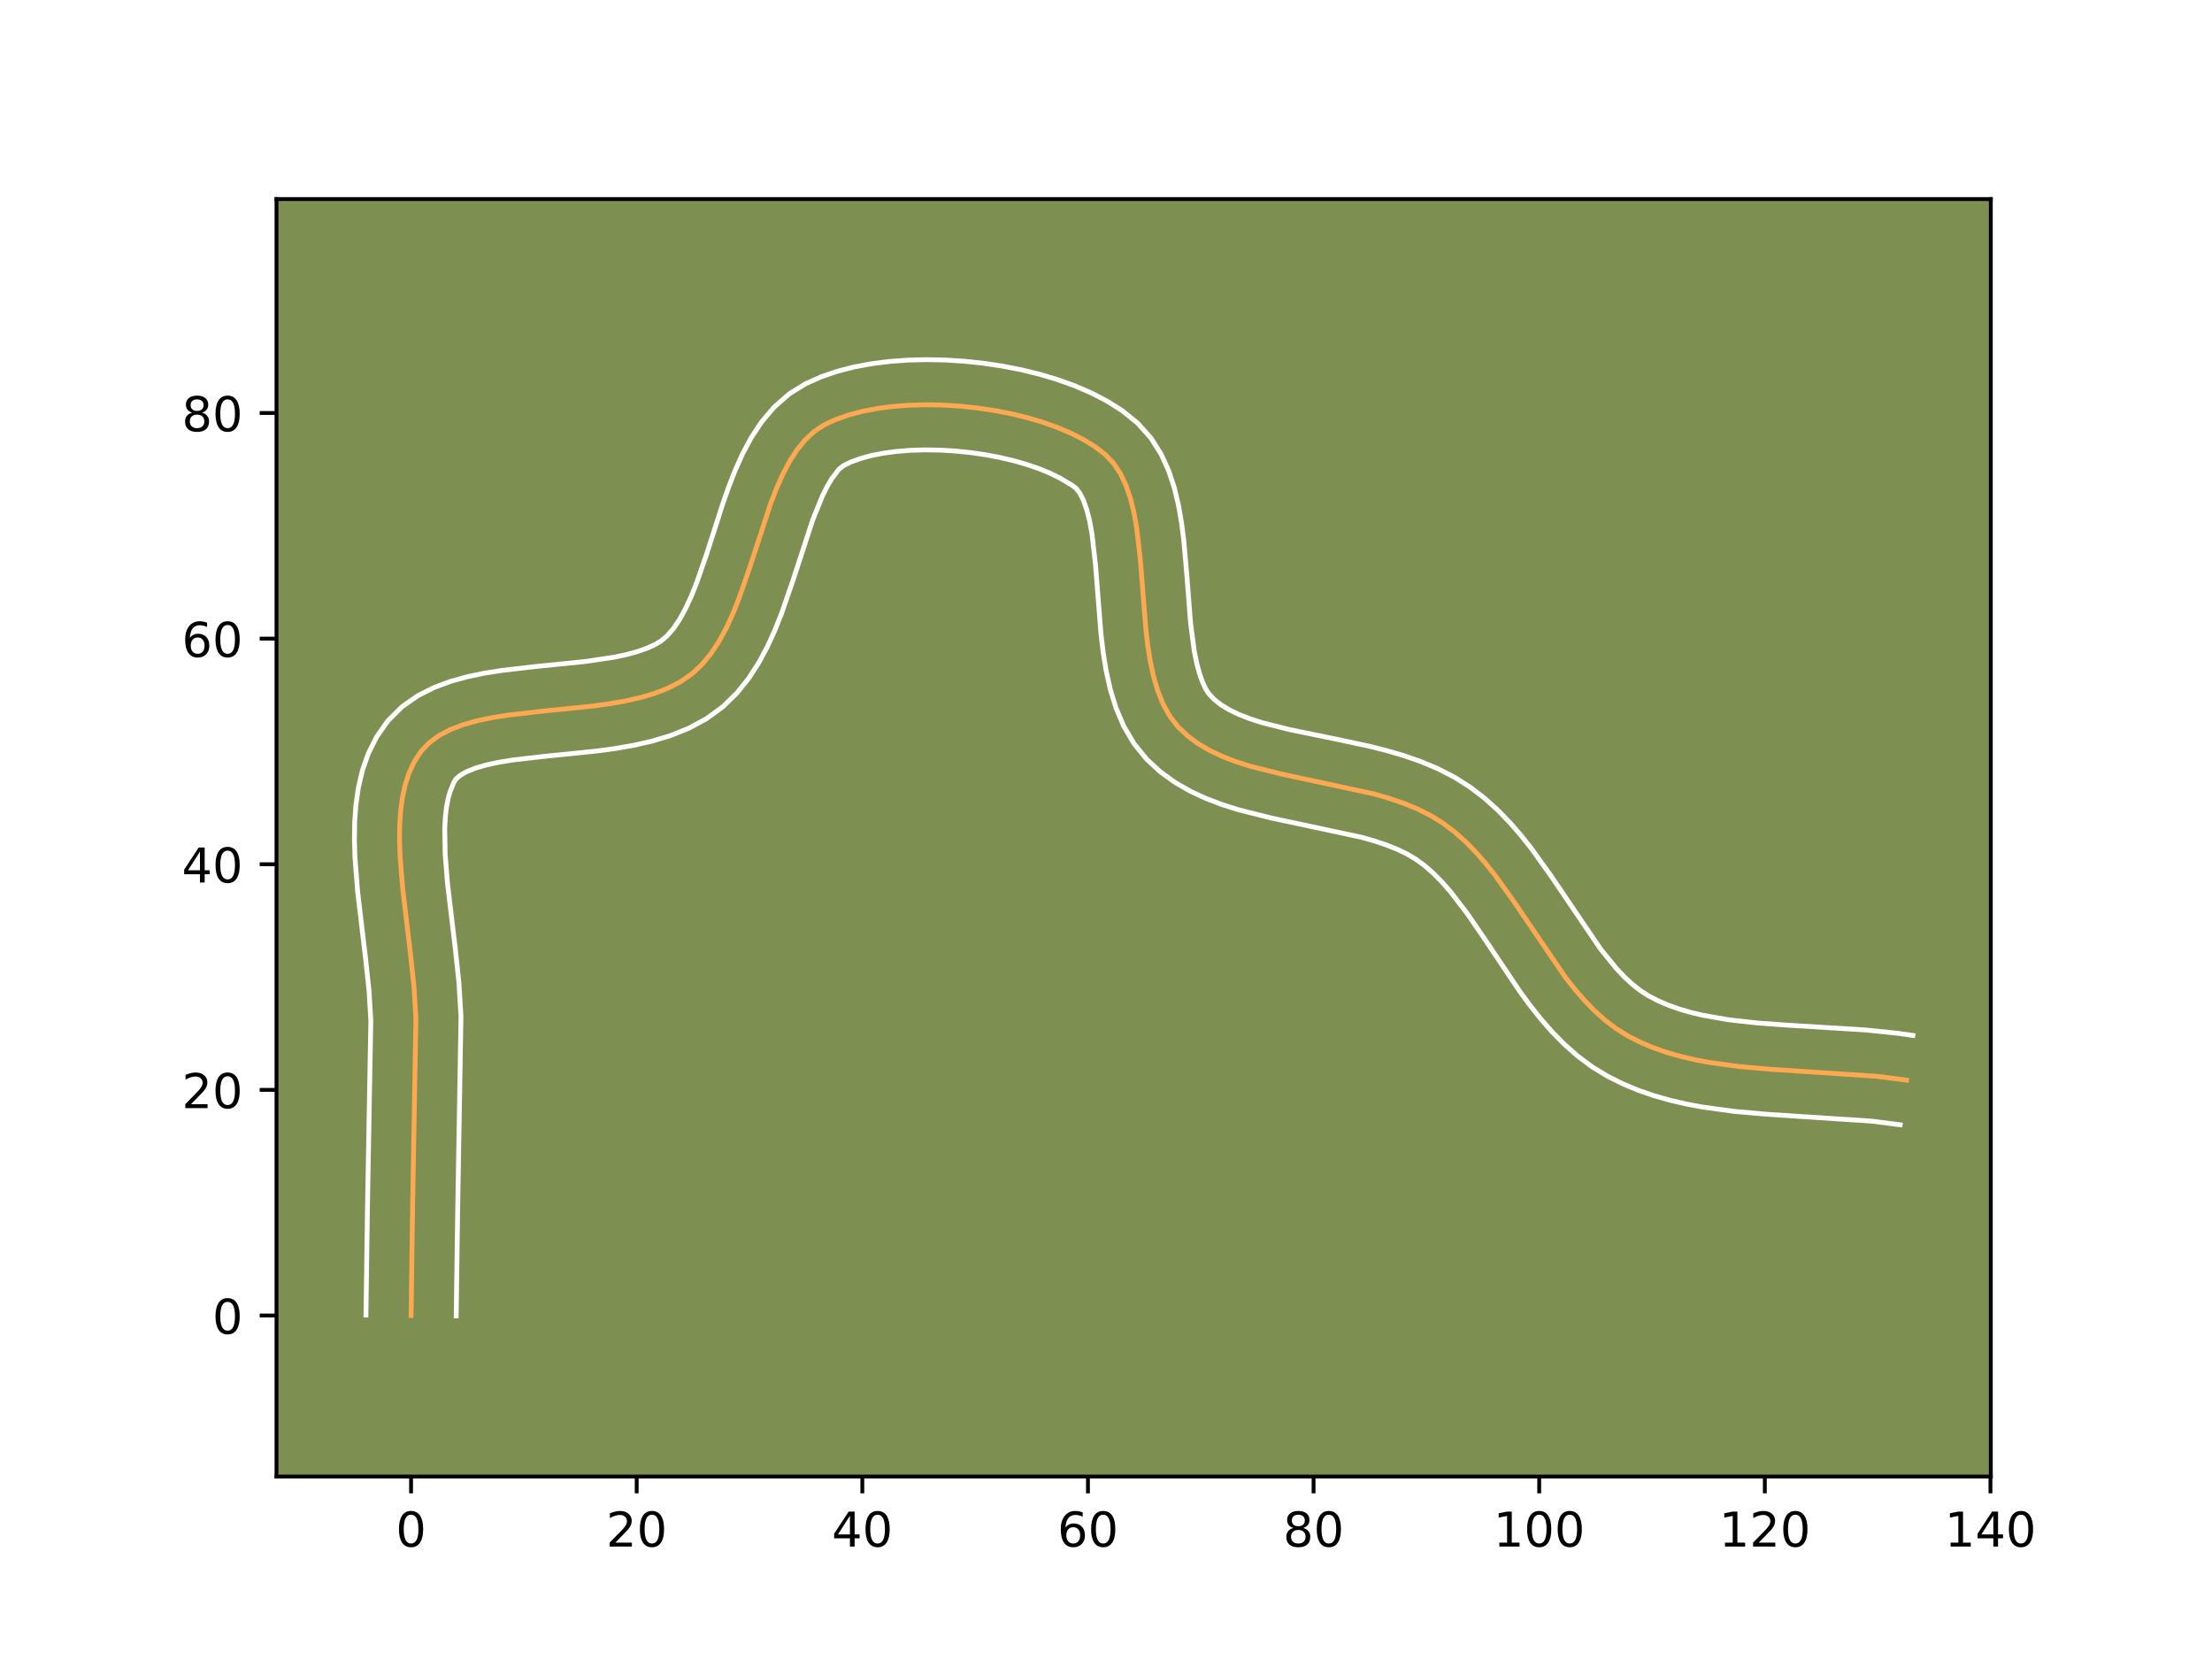 <?xml version="1.0" encoding="utf-8" standalone="no"?>
<!DOCTYPE svg PUBLIC "-//W3C//DTD SVG 1.1//EN"
  "http://www.w3.org/Graphics/SVG/1.1/DTD/svg11.dtd">
<!-- Created with matplotlib (https://matplotlib.org/) -->
<svg height="345.6pt" version="1.1" viewBox="0 0 460.8 345.6" width="460.8pt" xmlns="http://www.w3.org/2000/svg" xmlns:xlink="http://www.w3.org/1999/xlink">
 <defs>
  <style type="text/css">*{stroke-linecap:butt;stroke-linejoin:round;}</style>
 </defs>
 <g id="figure_1">
  <g id="patch_1">
   <path d="M 0 345.6 
L 460.8 345.6 
L 460.8 0 
L 0 0 
z
" style="fill:#ffffff;"/>
  </g>
  <g id="axes_1">
   <g id="patch_2">
    <path d="M 57.6 307.584 
L 414.72 307.584 
L 414.72 41.472 
L 57.6 41.472 
z
" style="fill:#7d9051;"/>
   </g>
   <g id="matplotlib.axis_1">
    <g id="xtick_1">
     <g id="line2d_1">
      <defs>
       <path d="M 0 0 
L 0 3.5 
" id="m7f5d40923f" style="stroke:#000000;stroke-width:0.8;"/>
      </defs>
      <g>
       <use style="stroke:#000000;stroke-width:0.8;" x="85.634" xlink:href="#m7f5d40923f" y="307.584"/>
      </g>
     </g>
     <g id="text_1">
      <!-- 0 -->
      <g transform="translate(82.453 322.182)scale(0.1 -0.1)">
       <defs>
        <path d="M 31.781 66.406 
Q 24.172 66.406 20.328 58.906 
Q 16.5 51.422 16.5 36.375 
Q 16.5 21.391 20.328 13.891 
Q 24.172 6.391 31.781 6.391 
Q 39.453 6.391 43.281 13.891 
Q 47.125 21.391 47.125 36.375 
Q 47.125 51.422 43.281 58.906 
Q 39.453 66.406 31.781 66.406 
z
M 31.781 74.219 
Q 44.047 74.219 50.516 64.516 
Q 56.984 54.828 56.984 36.375 
Q 56.984 17.969 50.516 8.266 
Q 44.047 -1.422 31.781 -1.422 
Q 19.531 -1.422 13.062 8.266 
Q 6.594 17.969 6.594 36.375 
Q 6.594 54.828 13.062 64.516 
Q 19.531 74.219 31.781 74.219 
z
" id="DejaVuSans-48"/>
       </defs>
       <use xlink:href="#DejaVuSans-48"/>
      </g>
     </g>
    </g>
    <g id="xtick_2">
     <g id="line2d_2">
      <g>
       <use style="stroke:#000000;stroke-width:0.8;" x="132.636" xlink:href="#m7f5d40923f" y="307.584"/>
      </g>
     </g>
     <g id="text_2">
      <!-- 20 -->
      <g transform="translate(126.274 322.182)scale(0.1 -0.1)">
       <defs>
        <path d="M 19.188 8.297 
L 53.609 8.297 
L 53.609 0 
L 7.328 0 
L 7.328 8.297 
Q 12.938 14.109 22.625 23.891 
Q 32.328 33.688 34.812 36.531 
Q 39.547 41.844 41.422 45.531 
Q 43.312 49.219 43.312 52.781 
Q 43.312 58.594 39.234 62.25 
Q 35.156 65.922 28.609 65.922 
Q 23.969 65.922 18.812 64.312 
Q 13.672 62.703 7.812 59.422 
L 7.812 69.391 
Q 13.766 71.781 18.938 73 
Q 24.125 74.219 28.422 74.219 
Q 39.75 74.219 46.484 68.547 
Q 53.219 62.891 53.219 53.422 
Q 53.219 48.922 51.531 44.891 
Q 49.859 40.875 45.406 35.406 
Q 44.188 33.984 37.641 27.219 
Q 31.109 20.453 19.188 8.297 
z
" id="DejaVuSans-50"/>
       </defs>
       <use xlink:href="#DejaVuSans-50"/>
       <use x="63.623" xlink:href="#DejaVuSans-48"/>
      </g>
     </g>
    </g>
    <g id="xtick_3">
     <g id="line2d_3">
      <g>
       <use style="stroke:#000000;stroke-width:0.8;" x="179.638" xlink:href="#m7f5d40923f" y="307.584"/>
      </g>
     </g>
     <g id="text_3">
      <!-- 40 -->
      <g transform="translate(173.276 322.182)scale(0.1 -0.1)">
       <defs>
        <path d="M 37.797 64.312 
L 12.891 25.391 
L 37.797 25.391 
z
M 35.203 72.906 
L 47.609 72.906 
L 47.609 25.391 
L 58.016 25.391 
L 58.016 17.188 
L 47.609 17.188 
L 47.609 0 
L 37.797 0 
L 37.797 17.188 
L 4.891 17.188 
L 4.891 26.703 
z
" id="DejaVuSans-52"/>
       </defs>
       <use xlink:href="#DejaVuSans-52"/>
       <use x="63.623" xlink:href="#DejaVuSans-48"/>
      </g>
     </g>
    </g>
    <g id="xtick_4">
     <g id="line2d_4">
      <g>
       <use style="stroke:#000000;stroke-width:0.8;" x="226.64" xlink:href="#m7f5d40923f" y="307.584"/>
      </g>
     </g>
     <g id="text_4">
      <!-- 60 -->
      <g transform="translate(220.278 322.182)scale(0.1 -0.1)">
       <defs>
        <path d="M 33.016 40.375 
Q 26.375 40.375 22.484 35.828 
Q 18.609 31.297 18.609 23.391 
Q 18.609 15.531 22.484 10.953 
Q 26.375 6.391 33.016 6.391 
Q 39.656 6.391 43.531 10.953 
Q 47.406 15.531 47.406 23.391 
Q 47.406 31.297 43.531 35.828 
Q 39.656 40.375 33.016 40.375 
z
M 52.594 71.297 
L 52.594 62.312 
Q 48.875 64.062 45.094 64.984 
Q 41.312 65.922 37.594 65.922 
Q 27.828 65.922 22.672 59.328 
Q 17.531 52.734 16.797 39.406 
Q 19.672 43.656 24.016 45.922 
Q 28.375 48.188 33.594 48.188 
Q 44.578 48.188 50.953 41.516 
Q 57.328 34.859 57.328 23.391 
Q 57.328 12.156 50.688 5.359 
Q 44.047 -1.422 33.016 -1.422 
Q 20.359 -1.422 13.672 8.266 
Q 6.984 17.969 6.984 36.375 
Q 6.984 53.656 15.188 63.938 
Q 23.391 74.219 37.203 74.219 
Q 40.922 74.219 44.703 73.484 
Q 48.484 72.75 52.594 71.297 
z
" id="DejaVuSans-54"/>
       </defs>
       <use xlink:href="#DejaVuSans-54"/>
       <use x="63.623" xlink:href="#DejaVuSans-48"/>
      </g>
     </g>
    </g>
    <g id="xtick_5">
     <g id="line2d_5">
      <g>
       <use style="stroke:#000000;stroke-width:0.8;" x="273.642" xlink:href="#m7f5d40923f" y="307.584"/>
      </g>
     </g>
     <g id="text_5">
      <!-- 80 -->
      <g transform="translate(267.28 322.182)scale(0.1 -0.1)">
       <defs>
        <path d="M 31.781 34.625 
Q 24.75 34.625 20.719 30.859 
Q 16.703 27.094 16.703 20.516 
Q 16.703 13.922 20.719 10.156 
Q 24.75 6.391 31.781 6.391 
Q 38.812 6.391 42.859 10.172 
Q 46.922 13.969 46.922 20.516 
Q 46.922 27.094 42.891 30.859 
Q 38.875 34.625 31.781 34.625 
z
M 21.922 38.812 
Q 15.578 40.375 12.031 44.719 
Q 8.5 49.078 8.5 55.328 
Q 8.5 64.062 14.719 69.141 
Q 20.953 74.219 31.781 74.219 
Q 42.672 74.219 48.875 69.141 
Q 55.078 64.062 55.078 55.328 
Q 55.078 49.078 51.531 44.719 
Q 48 40.375 41.703 38.812 
Q 48.828 37.156 52.797 32.312 
Q 56.781 27.484 56.781 20.516 
Q 56.781 9.906 50.312 4.234 
Q 43.844 -1.422 31.781 -1.422 
Q 19.734 -1.422 13.25 4.234 
Q 6.781 9.906 6.781 20.516 
Q 6.781 27.484 10.781 32.312 
Q 14.797 37.156 21.922 38.812 
z
M 18.312 54.391 
Q 18.312 48.734 21.844 45.562 
Q 25.391 42.391 31.781 42.391 
Q 38.141 42.391 41.719 45.562 
Q 45.312 48.734 45.312 54.391 
Q 45.312 60.062 41.719 63.234 
Q 38.141 66.406 31.781 66.406 
Q 25.391 66.406 21.844 63.234 
Q 18.312 60.062 18.312 54.391 
z
" id="DejaVuSans-56"/>
       </defs>
       <use xlink:href="#DejaVuSans-56"/>
       <use x="63.623" xlink:href="#DejaVuSans-48"/>
      </g>
     </g>
    </g>
    <g id="xtick_6">
     <g id="line2d_6">
      <g>
       <use style="stroke:#000000;stroke-width:0.8;" x="320.644" xlink:href="#m7f5d40923f" y="307.584"/>
      </g>
     </g>
     <g id="text_6">
      <!-- 100 -->
      <g transform="translate(311.101 322.182)scale(0.1 -0.1)">
       <defs>
        <path d="M 12.406 8.297 
L 28.516 8.297 
L 28.516 63.922 
L 10.984 60.406 
L 10.984 69.391 
L 28.422 72.906 
L 38.281 72.906 
L 38.281 8.297 
L 54.391 8.297 
L 54.391 0 
L 12.406 0 
z
" id="DejaVuSans-49"/>
       </defs>
       <use xlink:href="#DejaVuSans-49"/>
       <use x="63.623" xlink:href="#DejaVuSans-48"/>
       <use x="127.246" xlink:href="#DejaVuSans-48"/>
      </g>
     </g>
    </g>
    <g id="xtick_7">
     <g id="line2d_7">
      <g>
       <use style="stroke:#000000;stroke-width:0.8;" x="367.646" xlink:href="#m7f5d40923f" y="307.584"/>
      </g>
     </g>
     <g id="text_7">
      <!-- 120 -->
      <g transform="translate(358.103 322.182)scale(0.1 -0.1)">
       <use xlink:href="#DejaVuSans-49"/>
       <use x="63.623" xlink:href="#DejaVuSans-50"/>
       <use x="127.246" xlink:href="#DejaVuSans-48"/>
      </g>
     </g>
    </g>
    <g id="xtick_8">
     <g id="line2d_8">
      <g>
       <use style="stroke:#000000;stroke-width:0.8;" x="414.648" xlink:href="#m7f5d40923f" y="307.584"/>
      </g>
     </g>
     <g id="text_8">
      <!-- 140 -->
      <g transform="translate(405.105 322.182)scale(0.1 -0.1)">
       <use xlink:href="#DejaVuSans-49"/>
       <use x="63.623" xlink:href="#DejaVuSans-52"/>
       <use x="127.246" xlink:href="#DejaVuSans-48"/>
      </g>
     </g>
    </g>
   </g>
   <g id="matplotlib.axis_2">
    <g id="ytick_1">
     <g id="line2d_9">
      <defs>
       <path d="M 0 0 
L -3.5 0 
" id="me1b00062f4" style="stroke:#000000;stroke-width:0.8;"/>
      </defs>
      <g>
       <use style="stroke:#000000;stroke-width:0.8;" x="57.6" xlink:href="#me1b00062f4" y="274.046"/>
      </g>
     </g>
     <g id="text_9">
      <!-- 0 -->
      <g transform="translate(44.237 277.845)scale(0.1 -0.1)">
       <use xlink:href="#DejaVuSans-48"/>
      </g>
     </g>
    </g>
    <g id="ytick_2">
     <g id="line2d_10">
      <g>
       <use style="stroke:#000000;stroke-width:0.8;" x="57.6" xlink:href="#me1b00062f4" y="227.044"/>
      </g>
     </g>
     <g id="text_10">
      <!-- 20 -->
      <g transform="translate(37.875 230.843)scale(0.1 -0.1)">
       <use xlink:href="#DejaVuSans-50"/>
       <use x="63.623" xlink:href="#DejaVuSans-48"/>
      </g>
     </g>
    </g>
    <g id="ytick_3">
     <g id="line2d_11">
      <g>
       <use style="stroke:#000000;stroke-width:0.8;" x="57.6" xlink:href="#me1b00062f4" y="180.042"/>
      </g>
     </g>
     <g id="text_11">
      <!-- 40 -->
      <g transform="translate(37.875 183.841)scale(0.1 -0.1)">
       <use xlink:href="#DejaVuSans-52"/>
       <use x="63.623" xlink:href="#DejaVuSans-48"/>
      </g>
     </g>
    </g>
    <g id="ytick_4">
     <g id="line2d_12">
      <g>
       <use style="stroke:#000000;stroke-width:0.8;" x="57.6" xlink:href="#me1b00062f4" y="133.039"/>
      </g>
     </g>
     <g id="text_12">
      <!-- 60 -->
      <g transform="translate(37.875 136.839)scale(0.1 -0.1)">
       <use xlink:href="#DejaVuSans-54"/>
       <use x="63.623" xlink:href="#DejaVuSans-48"/>
      </g>
     </g>
    </g>
    <g id="ytick_5">
     <g id="line2d_13">
      <g>
       <use style="stroke:#000000;stroke-width:0.8;" x="57.6" xlink:href="#me1b00062f4" y="86.037"/>
      </g>
     </g>
     <g id="text_13">
      <!-- 80 -->
      <g transform="translate(37.875 89.837)scale(0.1 -0.1)">
       <use xlink:href="#DejaVuSans-56"/>
       <use x="63.623" xlink:href="#DejaVuSans-48"/>
      </g>
     </g>
    </g>
   </g>
   <g id="line2d_14">
    <path clip-path="url(#pbe1cd74417)" d="M 85.634 274.046 
L 85.937 252.403 
L 86.641 212.154 
L 86.239 205.58 
L 85.515 198.758 
L 83.871 184.964 
L 83.34 178.29 
L 83.233 175.074 
L 83.262 171.964 
L 83.454 168.978 
L 83.831 166.134 
L 84.419 163.452 
L 85.241 160.949 
L 86.321 158.645 
L 87.685 156.558 
L 89.386 154.748 
L 91.437 153.238 
L 93.801 151.994 
L 96.442 150.982 
L 99.323 150.167 
L 102.407 149.517 
L 105.656 148.995 
L 112.505 148.203 
L 123.101 147.128 
L 126.571 146.664 
L 129.949 146.089 
L 133.197 145.37 
L 136.28 144.472 
L 139.159 143.361 
L 141.799 142.003 
L 144.162 140.364 
L 146.255 138.4 
L 148.13 136.119 
L 149.811 133.562 
L 151.324 130.769 
L 152.697 127.781 
L 153.955 124.64 
L 156.231 118.062 
L 160.554 104.867 
L 161.739 101.799 
L 163.019 98.906 
L 164.419 96.228 
L 165.965 93.806 
L 167.684 91.682 
L 169.602 89.895 
L 171.744 88.489 
L 174.148 87.375 
L 176.809 86.44 
L 179.697 85.679 
L 182.778 85.09 
L 186.02 84.669 
L 189.39 84.413 
L 192.857 84.319 
L 196.388 84.383 
L 199.95 84.603 
L 203.512 84.975 
L 207.04 85.496 
L 210.502 86.162 
L 213.866 86.97 
L 217.099 87.918 
L 220.17 89.002 
L 223.045 90.218 
L 225.693 91.563 
L 228.08 93.035 
L 230.175 94.63 
L 231.944 96.47 
L 233.399 98.653 
L 234.576 101.142 
L 235.512 103.898 
L 236.244 106.884 
L 236.807 110.061 
L 237.575 116.835 
L 238.692 130.997 
L 239.097 134.442 
L 239.625 137.774 
L 240.312 140.952 
L 241.194 143.941 
L 242.309 146.7 
L 243.693 149.193 
L 245.381 151.381 
L 247.364 153.272 
L 249.59 154.92 
L 252.034 156.351 
L 254.671 157.592 
L 257.477 158.669 
L 260.427 159.608 
L 266.66 161.184 
L 286.232 165.39 
L 289.361 166.295 
L 292.386 167.33 
L 295.283 168.52 
L 298.026 169.893 
L 300.591 171.475 
L 302.987 173.282 
L 305.253 175.295 
L 307.405 177.488 
L 309.458 179.834 
L 311.427 182.308 
L 315.181 187.536 
L 326.092 203.585 
L 328.025 206.04 
L 330.034 208.363 
L 332.134 210.528 
L 334.34 212.51 
L 336.669 214.281 
L 339.136 215.816 
L 341.73 217.13 
L 344.423 218.265 
L 347.207 219.235 
L 350.074 220.057 
L 353.015 220.746 
L 356.02 221.317 
L 362.194 222.166 
L 368.527 222.729 
L 390.96 224.214 
L 397.165 225.007 
L 397.165 225.007 
" style="fill:none;stroke:#fea952;stroke-linecap:square;"/>
   </g>
   <g id="line2d_15">
    <path clip-path="url(#pbe1cd74417)" d="M 76.234 273.955 
L 76.538 252.229 
L 77.25 212.583 
L 76.884 206.502 
L 76.184 199.899 
L 74.51 185.824 
L 73.945 178.605 
L 73.833 174.984 
L 73.881 171.363 
L 74.135 167.741 
L 74.648 164.123 
L 75.488 160.518 
L 76.73 156.957 
L 78.452 153.503 
L 80.833 150.122 
L 83.812 147.178 
L 87.06 144.919 
L 90.438 143.216 
L 93.885 141.936 
L 97.382 140.97 
L 100.917 140.235 
L 104.479 139.669 
L 111.605 138.845 
L 121.853 137.811 
L 127.917 136.911 
L 130.568 136.345 
L 132.896 135.702 
L 134.859 135.002 
L 136.44 134.28 
L 137.731 133.507 
L 138.992 132.433 
L 140.274 130.956 
L 141.546 129.082 
L 142.783 126.843 
L 143.971 124.286 
L 145.109 121.461 
L 147.275 115.206 
L 150.561 104.97 
L 151.785 101.479 
L 153.142 97.997 
L 154.688 94.551 
L 156.496 91.169 
L 158.657 87.893 
L 161.277 84.803 
L 164.442 82.038 
L 167.793 79.959 
L 171.031 78.507 
L 174.415 77.349 
L 177.931 76.446 
L 181.567 75.768 
L 185.308 75.295 
L 189.135 75.016 
L 193.029 74.92 
L 196.967 75.001 
L 200.926 75.253 
L 204.884 75.675 
L 208.816 76.264 
L 212.699 77.022 
L 216.51 77.949 
L 220.228 79.053 
L 223.832 80.344 
L 227.304 81.838 
L 230.626 83.561 
L 233.774 85.555 
L 236.951 88.115 
L 239.766 91.257 
L 241.896 94.633 
L 243.477 98.118 
L 244.642 101.661 
L 245.5 105.243 
L 246.13 108.853 
L 246.595 112.478 
L 247.228 119.686 
L 248.028 129.9 
L 248.813 135.788 
L 249.327 138.289 
L 249.91 140.419 
L 250.529 142.138 
L 251.134 143.449 
L 251.87 144.579 
L 252.958 145.717 
L 254.34 146.808 
L 256.035 147.845 
L 258.039 148.815 
L 260.331 149.712 
L 262.88 150.534 
L 268.618 151.989 
L 278.361 153.977 
L 285.304 155.468 
L 288.843 156.36 
L 292.402 157.4 
L 295.959 158.635 
L 299.49 160.114 
L 302.961 161.892 
L 306.25 163.969 
L 309.23 166.254 
L 311.963 168.711 
L 314.48 171.298 
L 316.812 173.979 
L 318.989 176.724 
L 322.983 182.293 
L 333.477 197.768 
L 336.783 201.819 
L 338.415 203.534 
L 340.031 205.028 
L 341.636 206.3 
L 343.383 207.43 
L 345.379 208.467 
L 347.517 209.388 
L 349.798 210.199 
L 352.218 210.904 
L 354.768 211.511 
L 360.227 212.455 
L 366.09 213.105 
L 372.275 213.556 
L 388.653 214.563 
L 395.408 215.263 
L 398.487 215.7 
L 398.487 215.7 
" style="fill:none;stroke:#ffffff;stroke-linecap:square;"/>
   </g>
   <g id="line2d_16">
    <path clip-path="url(#pbe1cd74417)" d="M 95.034 274.136 
L 95.336 252.576 
L 96.031 211.726 
L 95.595 204.658 
L 94.846 197.616 
L 93.232 184.103 
L 92.736 177.975 
L 92.644 172.565 
L 92.773 170.214 
L 93.014 168.145 
L 93.35 166.385 
L 93.751 164.941 
L 94.537 162.995 
L 94.959 162.318 
L 95.814 161.557 
L 97.165 160.772 
L 99 160.028 
L 101.265 159.365 
L 103.897 158.798 
L 106.834 158.321 
L 113.405 157.56 
L 124.348 156.446 
L 128.148 155.931 
L 131.981 155.267 
L 135.826 154.395 
L 139.663 153.242 
L 143.46 151.72 
L 147.157 149.727 
L 150.592 147.221 
L 153.518 144.368 
L 155.985 141.283 
L 158.075 138.041 
L 159.866 134.694 
L 161.424 131.276 
L 162.802 127.82 
L 165.187 120.918 
L 169.322 108.255 
L 171.35 103.261 
L 172.342 101.287 
L 173.273 99.719 
L 174.762 97.753 
L 175.696 97.018 
L 177.265 96.244 
L 179.204 95.53 
L 181.463 94.912 
L 183.988 94.412 
L 186.731 94.042 
L 189.646 93.81 
L 192.686 93.718 
L 195.809 93.766 
L 198.974 93.953 
L 202.139 94.275 
L 205.263 94.727 
L 208.305 95.302 
L 211.222 95.991 
L 213.971 96.783 
L 216.508 97.659 
L 218.786 98.598 
L 220.76 99.566 
L 223.399 101.145 
L 224.121 101.682 
L 224.901 102.673 
L 225.675 104.165 
L 226.382 106.136 
L 226.988 108.525 
L 227.485 111.269 
L 228.203 117.572 
L 229.356 132.093 
L 229.812 135.913 
L 230.436 139.759 
L 231.296 143.616 
L 232.478 147.462 
L 234.09 151.262 
L 236.251 154.937 
L 238.892 158.182 
L 241.77 160.827 
L 244.84 163.032 
L 248.032 164.857 
L 251.303 166.368 
L 254.624 167.625 
L 257.975 168.683 
L 264.701 170.378 
L 283.62 174.42 
L 286.32 175.19 
L 288.813 176.024 
L 291.075 176.926 
L 293.09 177.893 
L 294.931 178.981 
L 296.745 180.311 
L 298.544 181.879 
L 300.33 183.677 
L 302.103 185.689 
L 305.621 190.265 
L 309.146 195.409 
L 316.631 206.575 
L 318.707 209.401 
L 320.914 212.188 
L 323.286 214.907 
L 325.853 217.522 
L 328.649 219.991 
L 331.702 222.262 
L 334.888 224.202 
L 338.08 225.793 
L 341.329 227.141 
L 344.616 228.272 
L 347.93 229.21 
L 351.261 229.981 
L 354.599 230.609 
L 361.275 231.522 
L 367.906 232.109 
L 389.897 233.554 
L 395.842 234.314 
L 395.842 234.314 
" style="fill:none;stroke:#ffffff;stroke-linecap:square;"/>
   </g>
   <g id="patch_3">
    <path d="M 57.6 307.584 
L 57.6 41.472 
" style="fill:none;stroke:#000000;stroke-linecap:square;stroke-linejoin:miter;stroke-width:0.8;"/>
   </g>
   <g id="patch_4">
    <path d="M 414.72 307.584 
L 414.72 41.472 
" style="fill:none;stroke:#000000;stroke-linecap:square;stroke-linejoin:miter;stroke-width:0.8;"/>
   </g>
   <g id="patch_5">
    <path d="M 57.6 307.584 
L 414.72 307.584 
" style="fill:none;stroke:#000000;stroke-linecap:square;stroke-linejoin:miter;stroke-width:0.8;"/>
   </g>
   <g id="patch_6">
    <path d="M 57.6 41.472 
L 414.72 41.472 
" style="fill:none;stroke:#000000;stroke-linecap:square;stroke-linejoin:miter;stroke-width:0.8;"/>
   </g>
  </g>
 </g>
 <defs>
  <clipPath id="pbe1cd74417">
   <rect height="266.112" width="357.12" x="57.6" y="41.472"/>
  </clipPath>
 </defs>
</svg>
